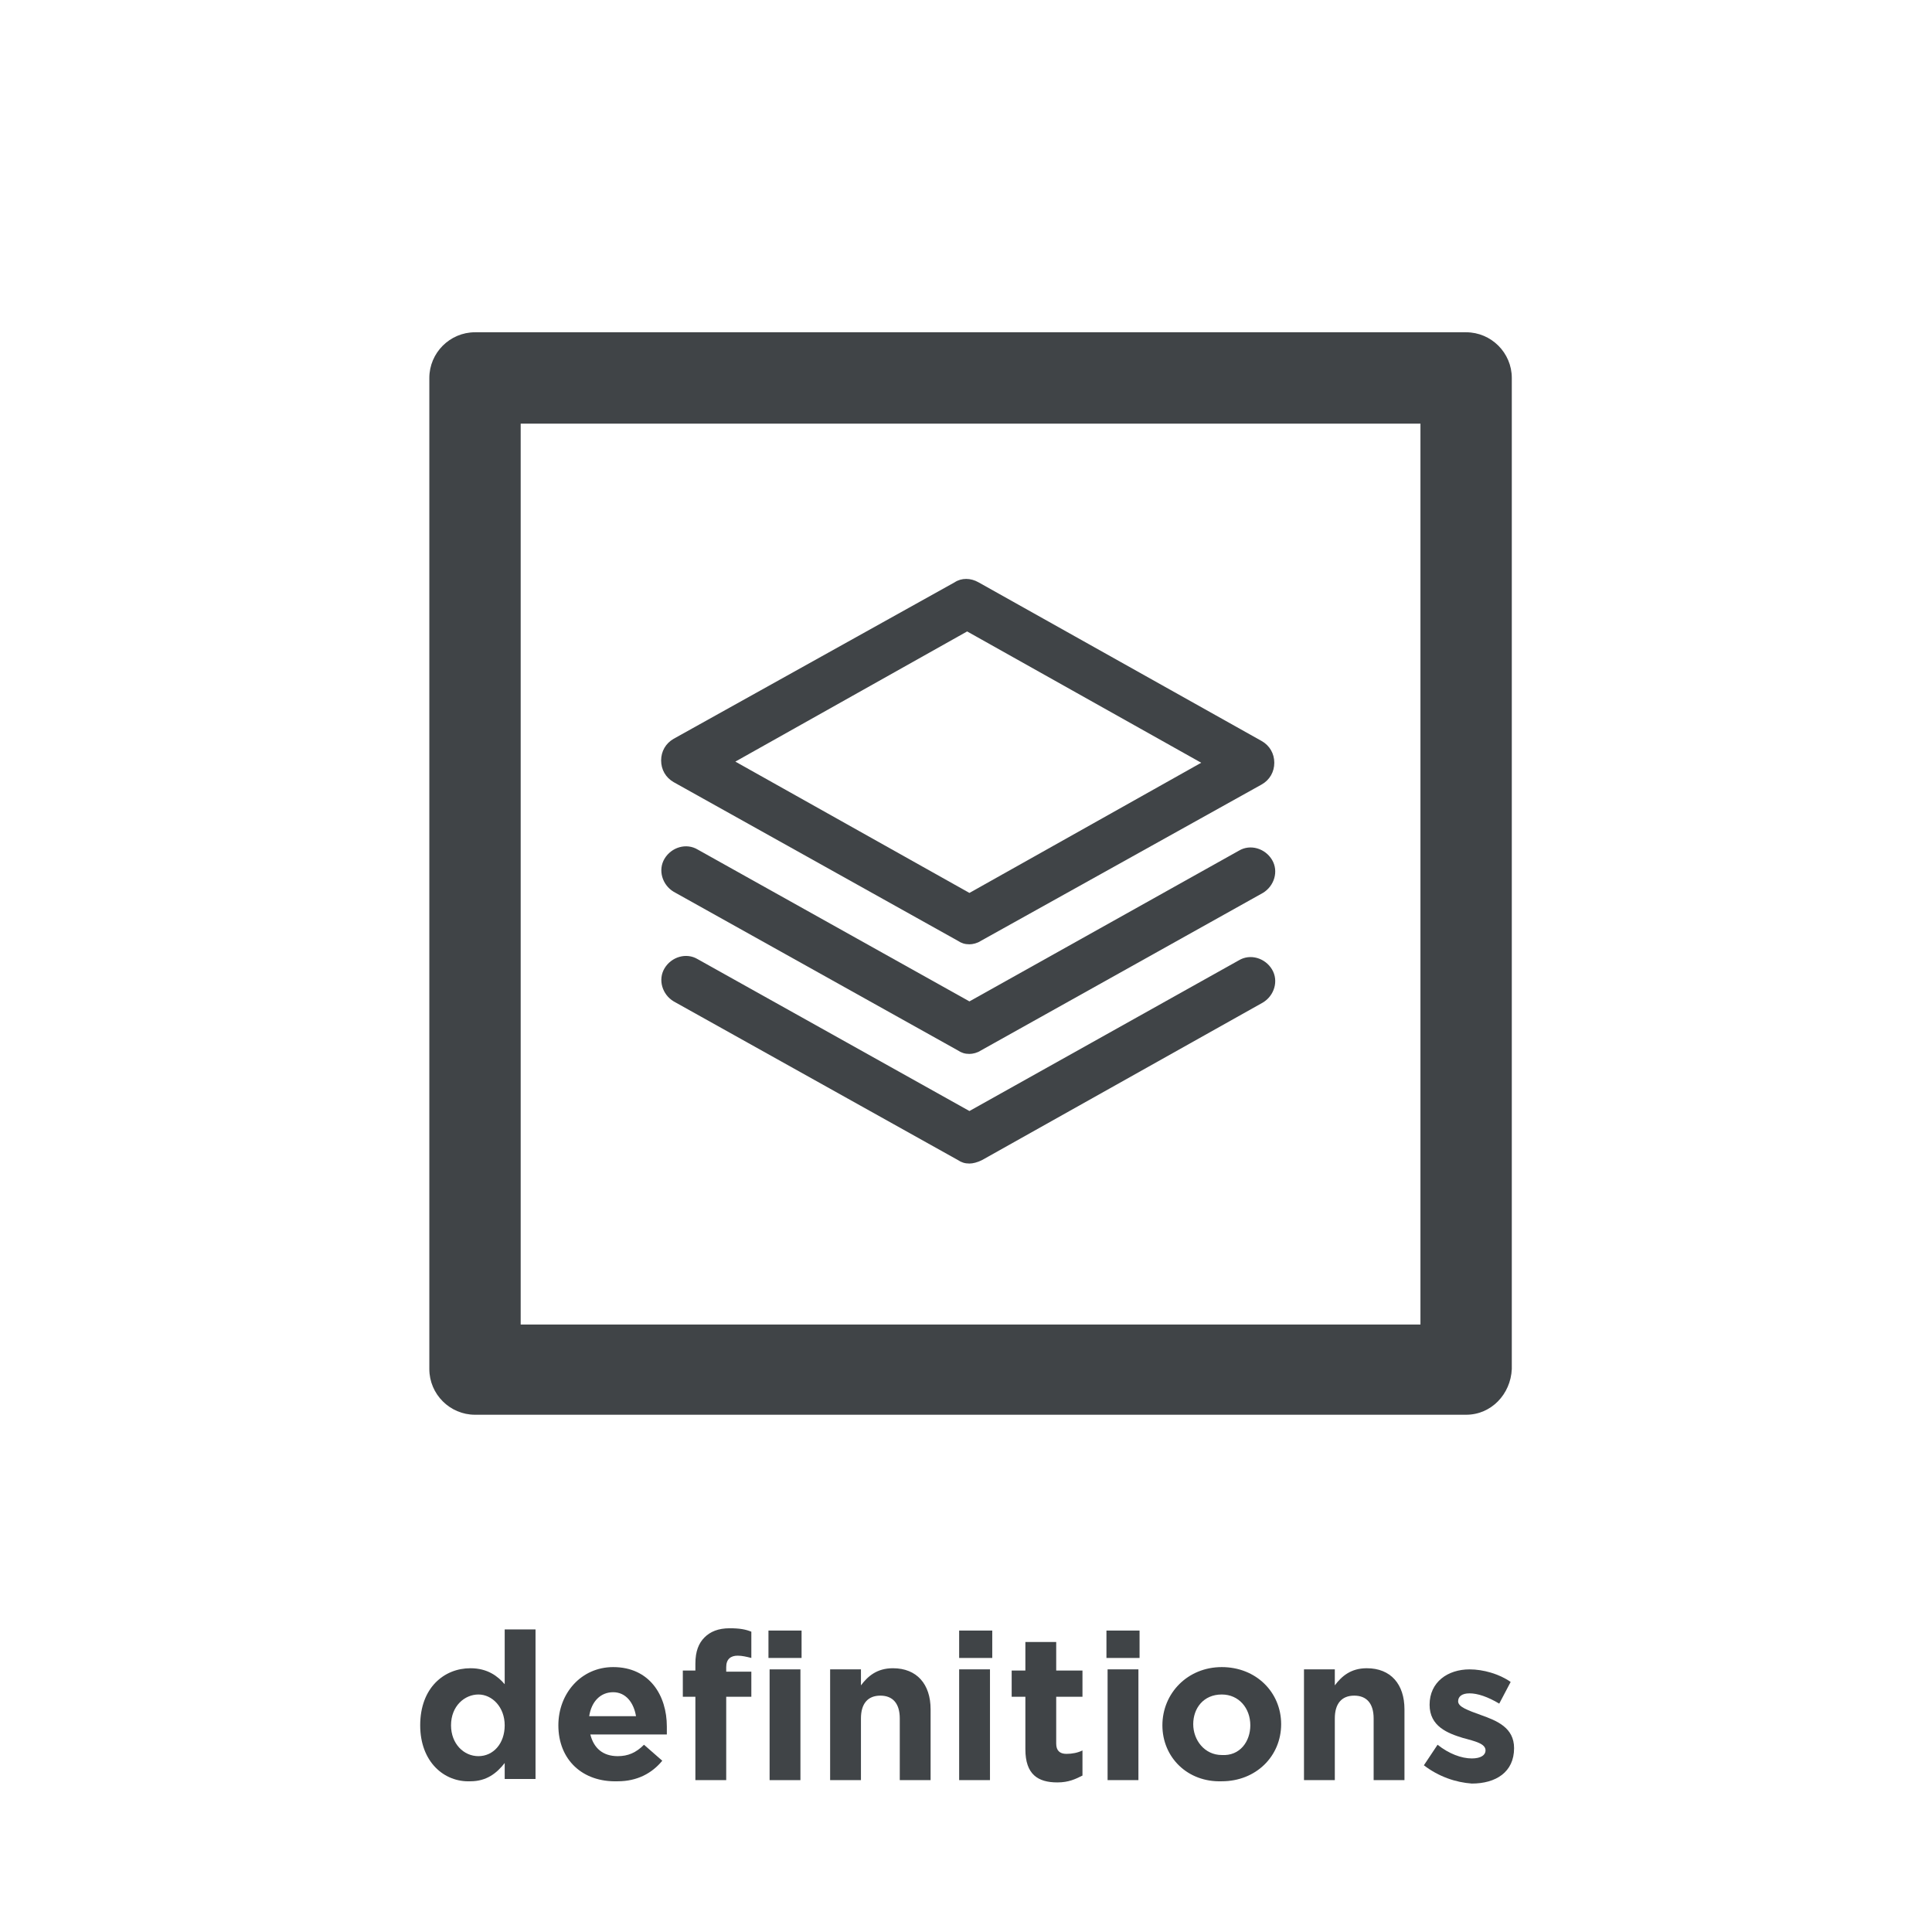 <svg xmlns="http://www.w3.org/2000/svg" xmlns:xlink="http://www.w3.org/1999/xlink" id="Layer_1" x="0" y="0" enable-background="new 0 0 169.2 169.2" version="1.1" viewBox="0 0 169.2 169.2" xml:space="preserve"><g><rect width="169.2" height="169.2" fill="#FFF"/><g><path fill="#404447" d="M36.8,151.1L36.8,151.1c0-3.3,2.1-5,4.4-5c1.5,0,2.4,0.7,3,1.4v-4.8h2.7v13.1h-2.7v-1.4 c-0.7,0.9-1.6,1.6-3,1.6C38.9,156.1,36.8,154.3,36.8,151.1z M44.2,151.1L44.2,151.1c0-1.6-1.1-2.7-2.3-2.7s-2.4,1-2.4,2.7v0 c0,1.6,1.1,2.7,2.4,2.7S44.2,152.7,44.2,151.1z"/><path fill="#404447" d="M48.9,151.1L48.9,151.1c0-2.8,2-5.1,4.8-5.1c3.2,0,4.7,2.5,4.7,5.2c0,0.2,0,0.5,0,0.7h-6.7 c0.3,1.2,1.1,1.9,2.4,1.9c0.9,0,1.6-0.3,2.3-1l1.6,1.4c-0.9,1.1-2.2,1.8-3.9,1.8C51,156.1,48.9,154.1,48.9,151.1z M55.7,150.3 c-0.2-1.2-0.9-2.1-2-2.1c-1.1,0-1.9,0.8-2.1,2.1H55.7z"/><path fill="#404447" d="M60.9,148.6h-1.1v-2.3h1.1v-0.6c0-1.1,0.3-1.8,0.8-2.3c0.5-0.5,1.2-0.8,2.2-0.8c0.9,0,1.4,0.1,1.9,0.3v2.3 c-0.4-0.1-0.8-0.2-1.2-0.2c-0.6,0-1,0.3-1,1v0.4h2.2v2.2h-2.2v7.3h-2.7V148.6z"/><path fill="#404447" d="M67.3,142.8h2.9v2.4h-2.9V142.8z M67.4,146.2h2.7v9.7h-2.7V146.2z"/><path fill="#404447" d="M72.7,146.2h2.7v1.4c0.6-0.8,1.4-1.5,2.8-1.5c2.1,0,3.3,1.4,3.3,3.6v6.2h-2.7v-5.4c0-1.3-0.6-2-1.7-2 s-1.7,0.7-1.7,2v5.4h-2.7V146.2z"/><path fill="#404447" d="M84,142.8h2.9v2.4H84V142.8z M84,146.2h2.7v9.7H84V146.2z"/><path fill="#404447" d="M89.8,153.2v-4.6h-1.2v-2.3h1.2v-2.5h2.7v2.5h2.3v2.3h-2.3v4.1c0,0.6,0.3,0.9,0.9,0.9c0.5,0,1-0.1,1.4-0.3 v2.2c-0.6,0.3-1.2,0.6-2.2,0.6C90.9,156.1,89.8,155.4,89.8,153.2z"/><path fill="#404447" d="M96.9,142.8h2.9v2.4h-2.9V142.8z M97,146.2h2.7v9.7H97V146.2z"/><path fill="#404447" d="M101.8,151.1L101.8,151.1c0-2.8,2.2-5.1,5.2-5.1c3,0,5.2,2.2,5.2,5v0c0,2.8-2.2,5-5.2,5 C104,156.1,101.8,153.9,101.8,151.1z M109.5,151.1L109.5,151.1c0-1.5-1-2.7-2.5-2.7c-1.6,0-2.5,1.2-2.5,2.6v0c0,1.4,1,2.7,2.5,2.7 C108.6,153.8,109.5,152.5,109.5,151.1z"/><path fill="#404447" d="M114.2,146.2h2.7v1.4c0.6-0.8,1.4-1.5,2.8-1.5c2.1,0,3.3,1.4,3.3,3.6v6.2h-2.7v-5.4c0-1.3-0.6-2-1.7-2 s-1.7,0.7-1.7,2v5.4h-2.7V146.2z"/><path fill="#404447" d="M124.7,154.6l1.2-1.8c1,0.8,2.1,1.2,3,1.2c0.8,0,1.2-0.3,1.2-0.7v0c0-0.6-0.9-0.8-2-1.1 c-1.3-0.4-2.9-1-2.9-2.9v0c0-2,1.6-3.1,3.5-3.1c1.2,0,2.6,0.4,3.6,1.1l-1,1.9c-1-0.6-1.9-0.9-2.6-0.9c-0.7,0-1,0.3-1,0.7v0 c0,0.5,0.9,0.8,2,1.2c1.4,0.5,2.9,1.1,2.9,2.9v0c0,2.1-1.6,3.1-3.7,3.1C127.5,156.1,126,155.6,124.7,154.6z"/></g></g><g><g><g><path fill="#404447" d="M84.9,82.7c-0.4,0-0.7-0.1-1-0.3L59,68.5c-0.7-0.4-1.1-1.1-1.1-1.9c0-0.8,0.4-1.5,1.1-1.9L83.6,51 c0.6-0.4,1.4-0.4,2.1,0l24.8,13.9c0.7,0.4,1.1,1.1,1.1,1.9s-0.4,1.5-1.1,1.9L85.9,82.4C85.6,82.6,85.2,82.7,84.9,82.7L84.9,82.7z M64.4,66.7l20.5,11.5l20.3-11.4L84.7,55.3L64.4,66.7L64.4,66.7z"/></g><g><path fill="#404447" d="M84.9,92.3c-0.4,0-0.7-0.1-1-0.3L59,78.1c-1-0.6-1.4-1.9-0.8-2.9c0.6-1,1.9-1.4,2.9-0.8l23.8,13.3 l23.6-13.2c1-0.6,2.3-0.2,2.9,0.8c0.6,1,0.2,2.3-0.8,2.9L85.9,92C85.6,92.2,85.2,92.3,84.9,92.3L84.9,92.3z"/></g><g><path fill="#404447" d="M84.9,101.9c-0.4,0-0.7-0.1-1-0.3L59,87.7c-1-0.6-1.4-1.9-0.8-2.9c0.6-1,1.9-1.4,2.9-0.8l23.8,13.3 l23.6-13.2c1-0.6,2.3-0.2,2.9,0.8c0.6,1,0.2,2.3-0.8,2.9l-24.6,13.8C85.6,101.8,85.2,101.9,84.9,101.9L84.9,101.9z"/></g></g><g><path fill="#404447" d="M128.4,123.9H41.6c-2.2,0-4-1.8-4-4V33.1c0-2.2,1.8-4,4-4h86.8c2.2,0,4,1.8,4,4v86.8 C132.3,122.1,130.6,123.9,128.4,123.9L128.4,123.9z M45.6,116h78.8V37.1H45.6V116L45.6,116z"/></g></g></svg>